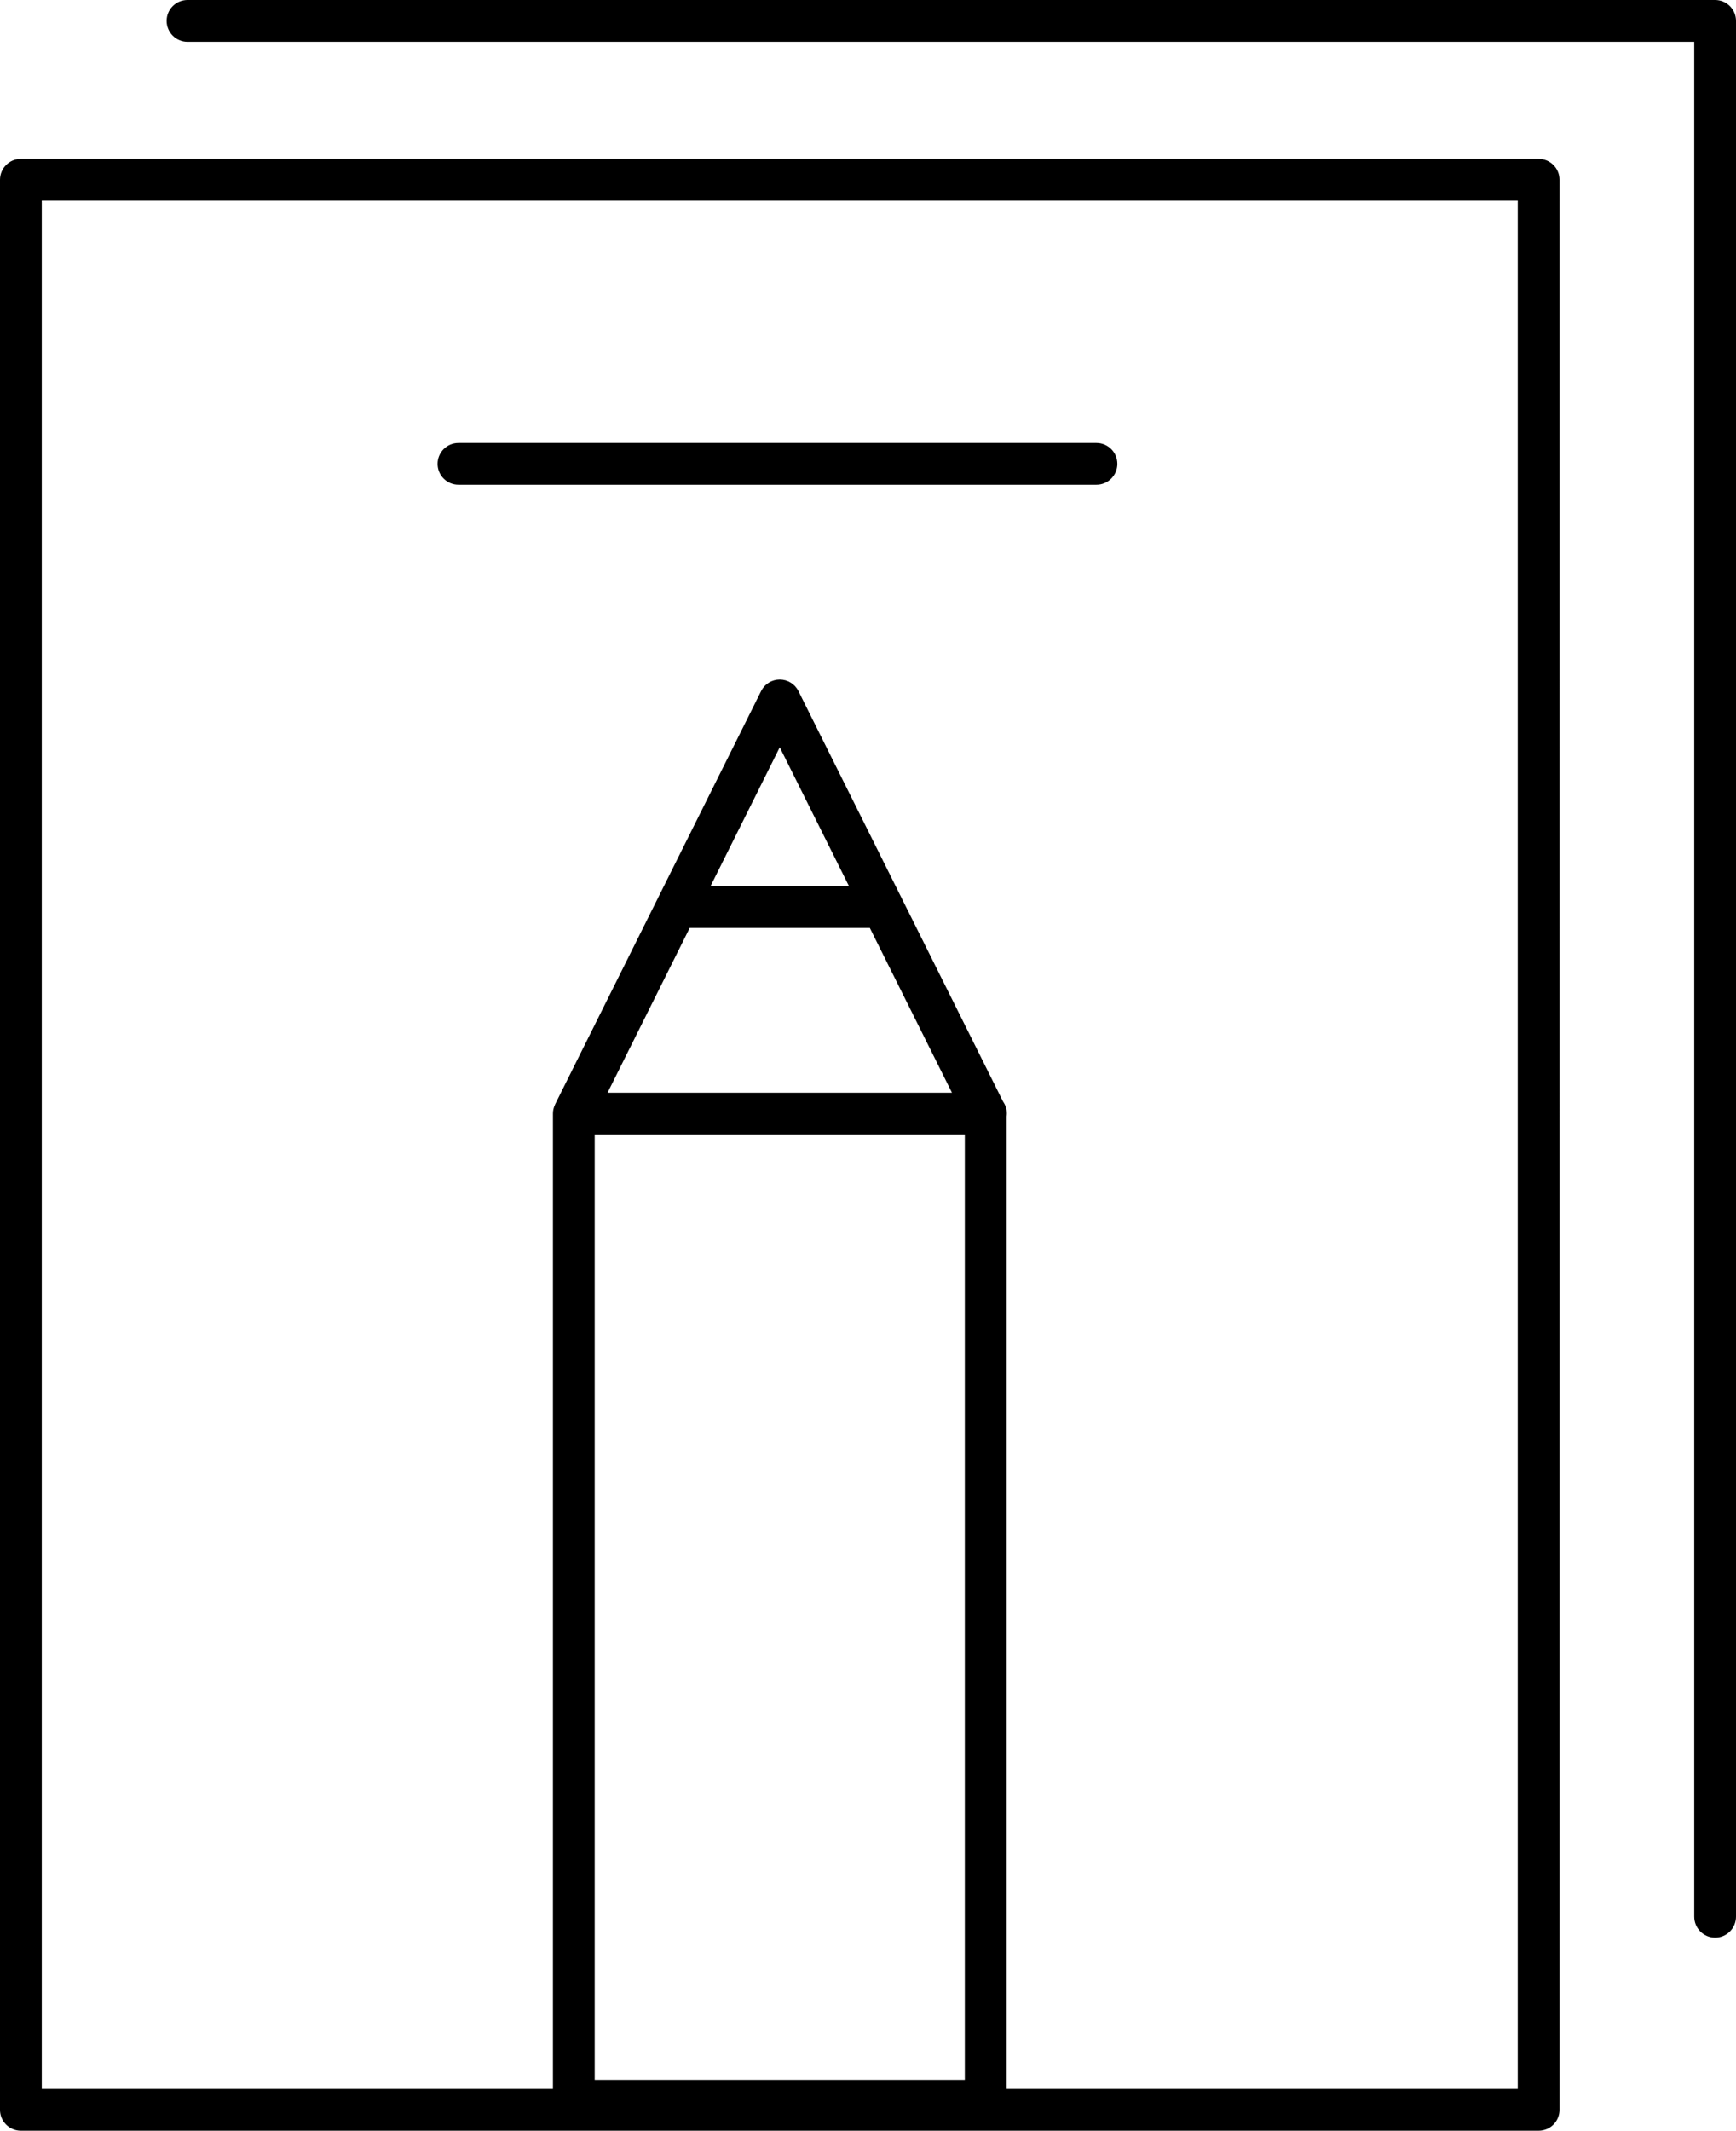 <?xml version="1.0" encoding="utf-8"?>
<!-- Generator: Adobe Illustrator 16.0.0, SVG Export Plug-In . SVG Version: 6.00 Build 0)  -->
<!DOCTYPE svg PUBLIC "-//W3C//DTD SVG 1.1//EN" "http://www.w3.org/Graphics/SVG/1.1/DTD/svg11.dtd">
<svg version="1.1" id="Layer_1" xmlns="http://www.w3.org/2000/svg" xmlns:xlink="http://www.w3.org/1999/xlink" x="0px" y="0px"
	 width="124.69px" height="153px" viewBox="0 0 124.69 153" enable-background="new 0 0 124.69 153" xml:space="preserve">
<g>
	<path d="M110.514,11.408H1.5c-0.829,0-1.5,0.671-1.5,1.5V151.5c0,0.829,0.671,1.5,1.5,1.5h109.014c0.829,0,1.5-0.671,1.5-1.5
		V12.908C112.014,12.08,111.343,11.408,110.514,11.408z M49.539,66.631h12.936l5.9,11.833H43.639L49.539,66.631z M51.035,63.631
		l4.972-9.972l4.972,9.972H51.035z M42.715,81.464h26.584v67.889H42.715V81.464z M109.014,150H72.299V80.163
		c0.009-0.066,0.02-0.131,0.02-0.199c0-0.324-0.103-0.624-0.277-0.869L57.35,49.627c-0.254-0.509-0.773-0.831-1.342-0.831
		s-1.088,0.322-1.342,0.831L39.873,79.295c-0.005,0.011-0.006,0.023-0.012,0.034c-0.048,0.103-0.088,0.209-0.112,0.323
		c0,0.002-0.001,0.004-0.002,0.006c-0.021,0.099-0.032,0.202-0.032,0.307V150H3V14.408h106.014V150z"/>
	<path d="M123.19,0H13.468c-0.829,0-1.5,0.671-1.5,1.5S12.64,3,13.468,3H121.69v134.631c0,0.829,0.671,1.5,1.5,1.5
		s1.5-0.671,1.5-1.5V1.5C124.69,0.671,124.019,0,123.19,0z"/>
	<path d="M32.929,34.809h45.825c0.829,0,1.5-0.671,1.5-1.5s-0.671-1.5-1.5-1.5H32.929c-0.829,0-1.5,0.671-1.5,1.5
		S32.1,34.809,32.929,34.809z"/>
</g>
</svg>
